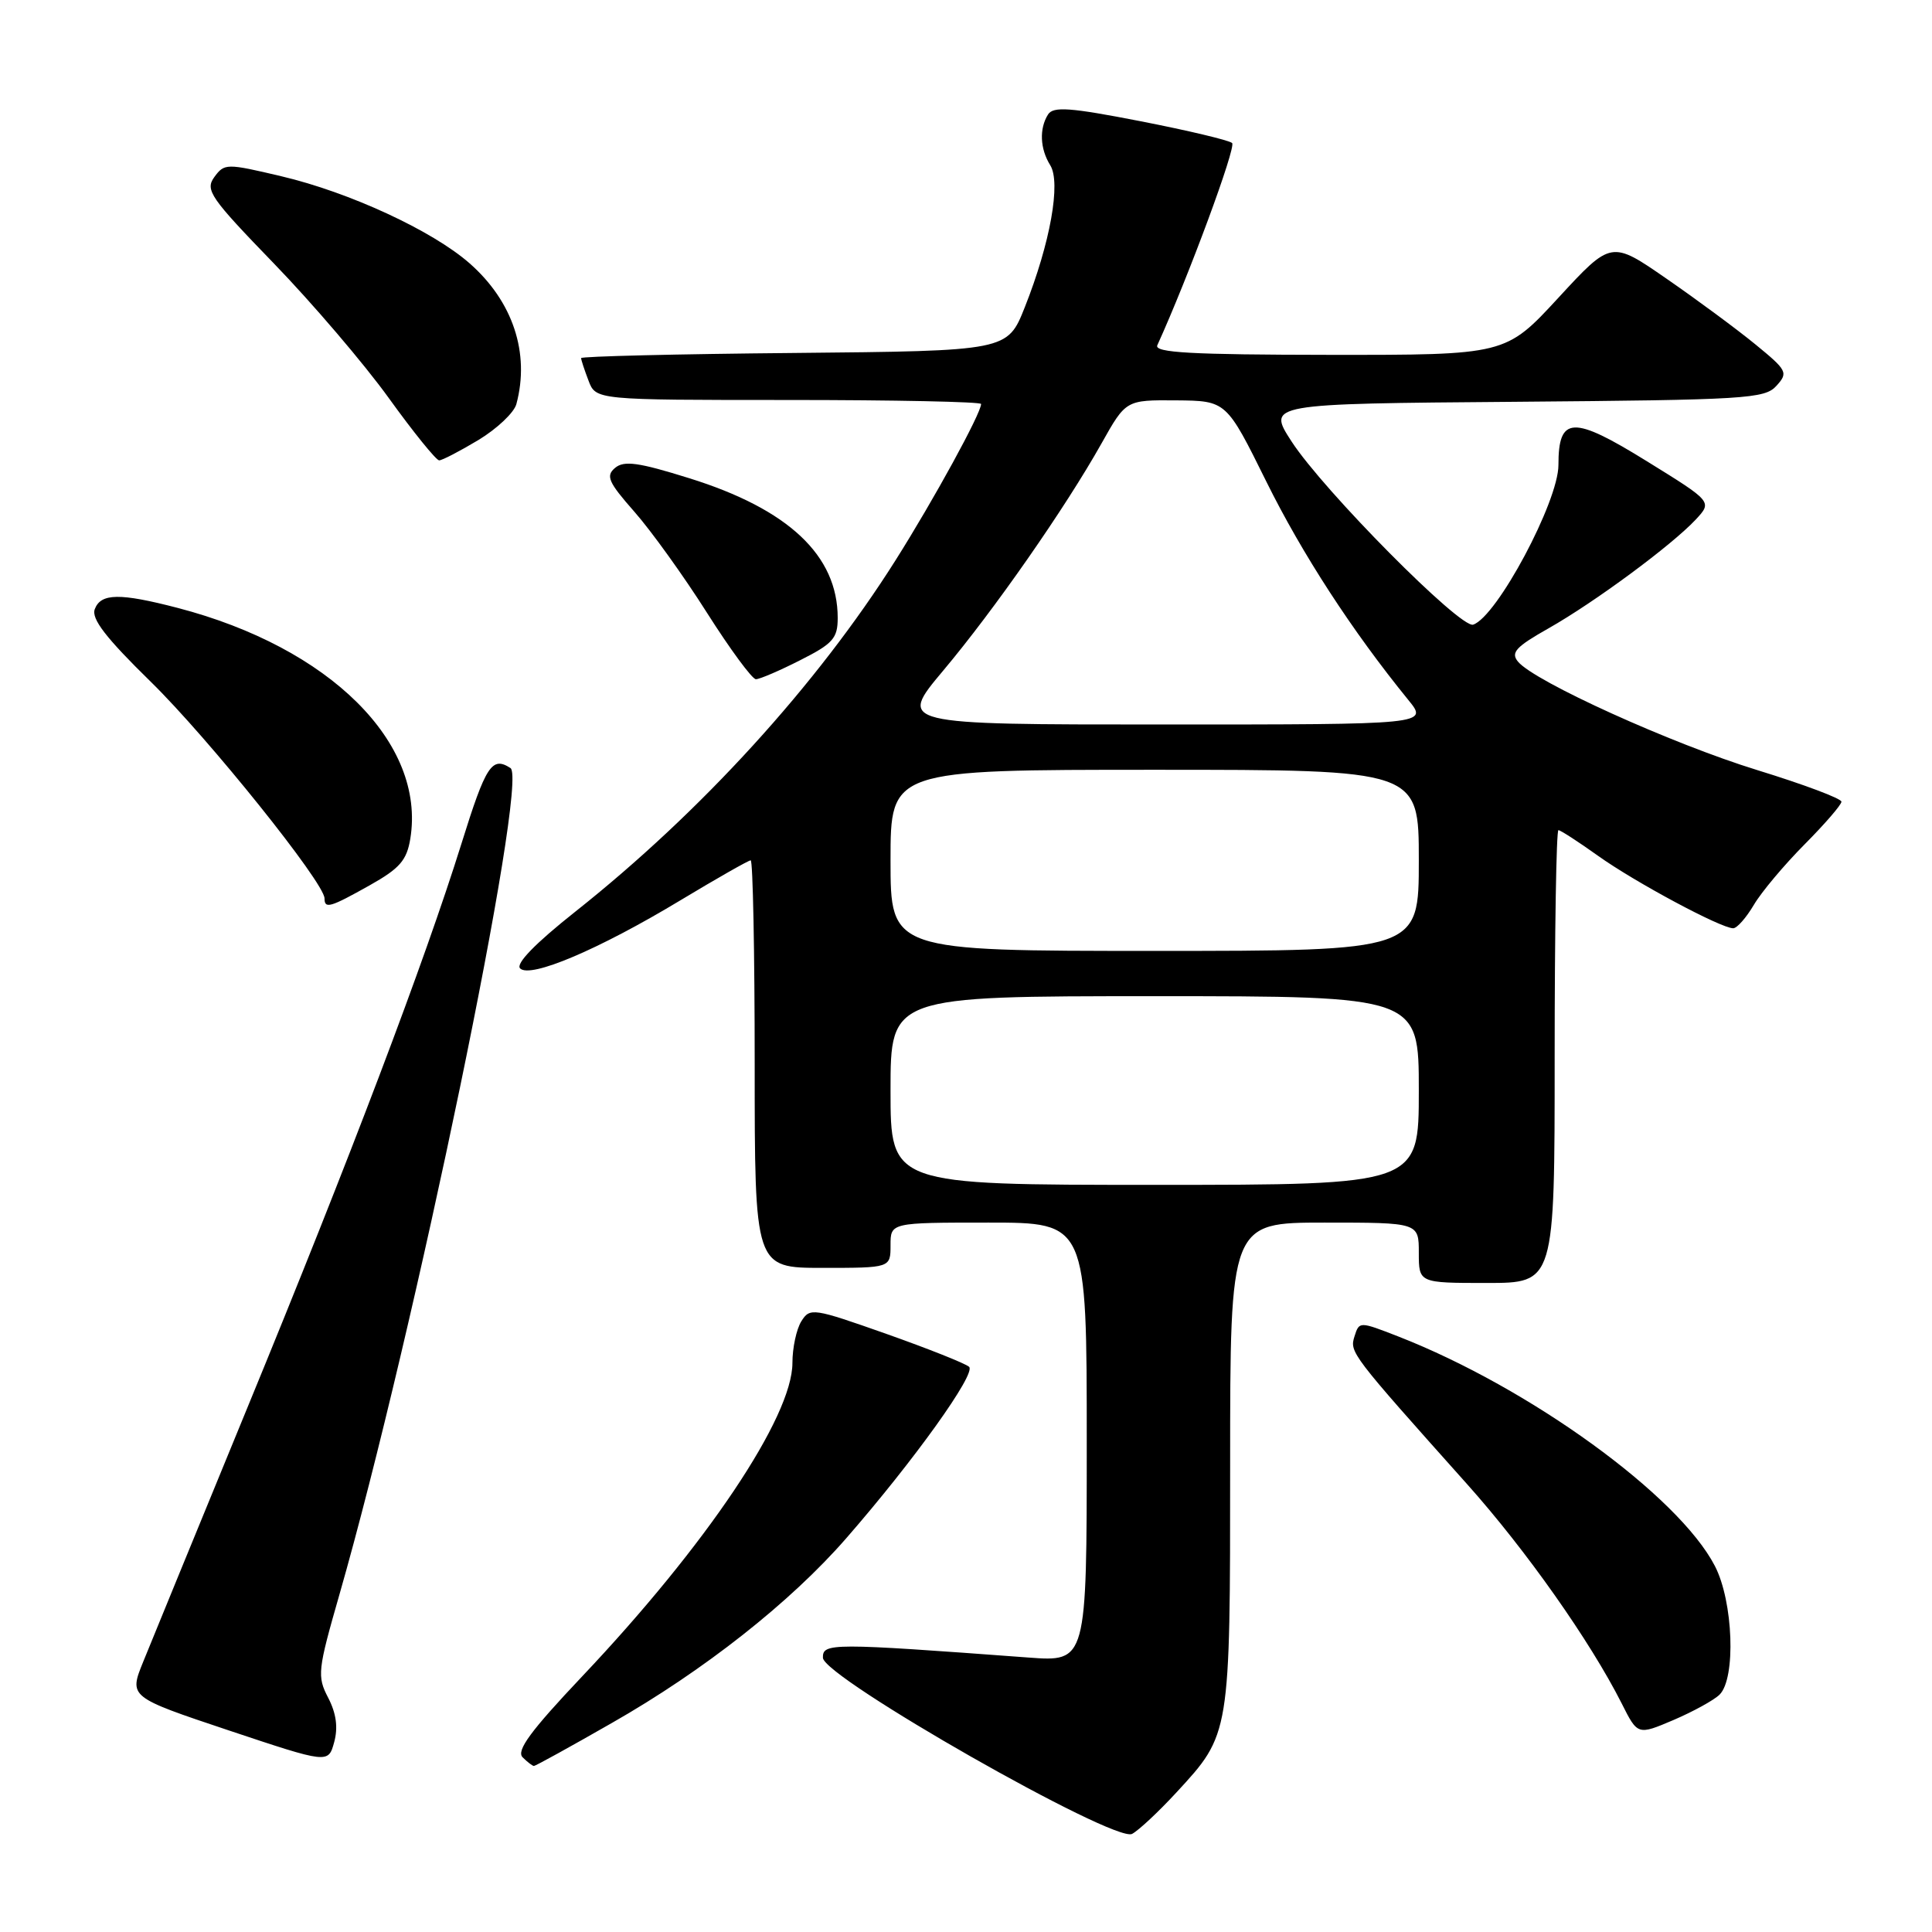 <?xml version="1.0" encoding="UTF-8" standalone="no"?>
<!DOCTYPE svg PUBLIC "-//W3C//DTD SVG 1.1//EN" "http://www.w3.org/Graphics/SVG/1.1/DTD/svg11.dtd" >
<svg xmlns="http://www.w3.org/2000/svg" xmlns:xlink="http://www.w3.org/1999/xlink" version="1.1" viewBox="0 0 256 256">
 <g >
 <path fill="currentColor"
d=" M 155.89 237.50 C 163.03 229.76 163.00 229.94 163.00 194.03 C 163.00 162.00 163.00 162.00 175.50 162.00 C 188.00 162.00 188.00 162.00 188.00 166.00 C 188.00 170.00 188.00 170.00 197.00 170.00 C 206.00 170.00 206.00 170.00 206.00 140.00 C 206.00 123.50 206.22 110.00 206.50 110.00 C 206.77 110.00 209.13 111.53 211.75 113.40 C 216.62 116.88 228.03 123.00 229.66 123.00 C 230.16 123.00 231.39 121.60 232.40 119.89 C 233.41 118.18 236.44 114.58 239.12 111.88 C 241.80 109.18 244.00 106.64 244.00 106.23 C 244.00 105.81 238.98 103.93 232.84 102.04 C 221.51 98.55 203.33 90.31 201.14 87.67 C 200.15 86.47 200.85 85.71 205.22 83.24 C 211.32 79.78 221.50 72.26 224.70 68.84 C 226.89 66.48 226.89 66.48 218.24 61.13 C 208.39 55.03 206.50 55.11 206.50 61.62 C 206.50 66.46 198.34 81.74 195.20 82.77 C 193.52 83.32 175.37 65.01 171.14 58.50 C 167.90 53.50 167.90 53.50 200.80 53.24 C 231.33 52.99 233.84 52.84 235.38 51.13 C 236.97 49.38 236.82 49.09 232.62 45.65 C 230.18 43.65 224.88 39.73 220.84 36.94 C 213.50 31.86 213.50 31.86 206.50 39.45 C 199.50 47.04 199.50 47.04 176.14 47.02 C 157.83 47.00 152.91 46.73 153.35 45.75 C 157.46 36.72 163.84 19.46 163.26 18.95 C 162.84 18.58 157.37 17.28 151.11 16.06 C 141.78 14.24 139.56 14.08 138.87 15.17 C 137.69 17.04 137.80 19.71 139.16 21.89 C 140.60 24.19 139.17 32.19 135.79 40.71 C 133.49 46.50 133.49 46.50 105.24 46.77 C 89.71 46.91 77.00 47.22 77.00 47.45 C 77.00 47.68 77.44 49.02 77.98 50.43 C 78.95 53.00 78.95 53.00 104.48 53.00 C 118.51 53.00 130.00 53.24 130.00 53.53 C 130.00 54.76 123.77 66.15 118.67 74.23 C 108.25 90.74 92.90 107.59 76.23 120.80 C 70.93 125.00 68.30 127.70 68.92 128.32 C 70.27 129.67 79.35 125.81 90.10 119.33 C 94.97 116.40 99.18 114.00 99.47 114.00 C 99.76 114.00 100.00 126.15 100.00 141.00 C 100.00 168.00 100.00 168.00 109.00 168.00 C 118.00 168.00 118.00 168.00 118.00 165.00 C 118.00 162.00 118.00 162.00 131.00 162.00 C 144.00 162.00 144.00 162.00 144.00 191.10 C 144.00 220.21 144.00 220.21 136.25 219.63 C 110.12 217.69 109.00 217.69 109.04 219.66 C 109.09 222.26 147.68 244.24 150.01 243.00 C 150.90 242.52 153.54 240.05 155.89 237.50 Z  M 43.49 224.97 C 42.00 222.11 42.09 221.34 44.98 211.27 C 54.90 176.64 70.08 103.33 67.64 101.77 C 65.18 100.18 64.38 101.41 61.15 111.77 C 56.27 127.39 46.37 153.49 32.79 186.50 C 26.24 202.45 20.02 217.61 18.98 220.18 C 17.08 224.86 17.08 224.86 30.29 229.28 C 43.50 233.69 43.50 233.69 44.28 230.85 C 44.81 228.91 44.56 227.04 43.49 224.97 Z  M 81.08 228.30 C 93.26 221.36 104.75 212.30 112.12 203.84 C 121.12 193.52 129.38 181.98 128.41 181.11 C 127.91 180.66 122.97 178.70 117.43 176.74 C 107.73 173.32 107.32 173.25 106.18 175.08 C 105.53 176.12 105.00 178.60 105.00 180.60 C 105.00 187.75 93.60 204.74 77.13 222.14 C 70.31 229.35 68.38 231.98 69.25 232.85 C 69.88 233.48 70.56 234.00 70.75 234.00 C 70.95 234.00 75.60 231.44 81.08 228.30 Z  M 227.85 224.55 C 230.04 222.40 229.67 212.20 227.23 207.50 C 222.40 198.17 202.72 183.91 185.31 177.10 C 180.12 175.08 180.11 175.08 179.48 177.07 C 178.81 179.18 178.97 179.39 194.40 196.66 C 202.19 205.37 210.71 217.46 214.88 225.71 C 217.00 229.93 217.00 229.93 221.75 227.91 C 224.36 226.79 227.11 225.28 227.85 224.55 Z  M 49.00 117.30 C 52.97 115.07 53.90 114.00 54.37 111.12 C 56.43 98.43 43.69 85.80 23.54 80.55 C 15.88 78.56 13.37 78.59 12.56 80.71 C 12.07 81.98 14.02 84.51 19.97 90.33 C 27.63 97.83 43.00 116.99 43.00 119.04 C 43.00 120.47 43.75 120.25 49.00 117.30 Z  M 106.03 87.48 C 110.37 85.29 111.00 84.58 111.00 81.88 C 111.00 73.60 104.48 67.46 91.31 63.36 C 84.62 61.27 82.70 61.00 81.51 61.99 C 80.24 63.05 80.59 63.87 84.06 67.81 C 86.28 70.33 90.61 76.35 93.68 81.20 C 96.75 86.04 99.67 90.00 100.16 90.00 C 100.66 90.00 103.30 88.87 106.03 87.48 Z  M 63.40 58.30 C 65.86 56.81 68.12 54.67 68.42 53.55 C 70.24 46.79 67.96 39.92 62.21 34.88 C 57.30 30.57 46.30 25.48 37.30 23.36 C 29.99 21.63 29.74 21.64 28.40 23.46 C 27.15 25.18 27.85 26.19 36.30 34.92 C 41.40 40.19 48.25 48.21 51.52 52.75 C 54.79 57.29 57.80 61.00 58.19 61.00 C 58.59 61.00 60.93 59.78 63.40 58.30 Z  M 118.00 144.50 C 118.00 132.00 118.00 132.00 153.00 132.00 C 188.00 132.00 188.00 132.00 188.00 144.50 C 188.00 157.00 188.00 157.00 153.00 157.00 C 118.00 157.00 118.00 157.00 118.00 144.50 Z  M 118.00 114.00 C 118.00 102.00 118.00 102.00 153.00 102.00 C 188.00 102.00 188.00 102.00 188.00 114.00 C 188.00 126.00 188.00 126.00 153.00 126.00 C 118.00 126.00 118.00 126.00 118.00 114.00 Z  M 124.97 88.87 C 131.76 80.79 141.17 67.28 145.96 58.75 C 149.19 53.00 149.19 53.00 155.85 53.05 C 162.50 53.11 162.50 53.11 167.79 63.80 C 172.55 73.42 179.18 83.62 186.61 92.75 C 189.26 96.00 189.26 96.00 154.12 96.00 C 118.99 96.00 118.99 96.00 124.97 88.87 Z "/>
</g>
</svg>